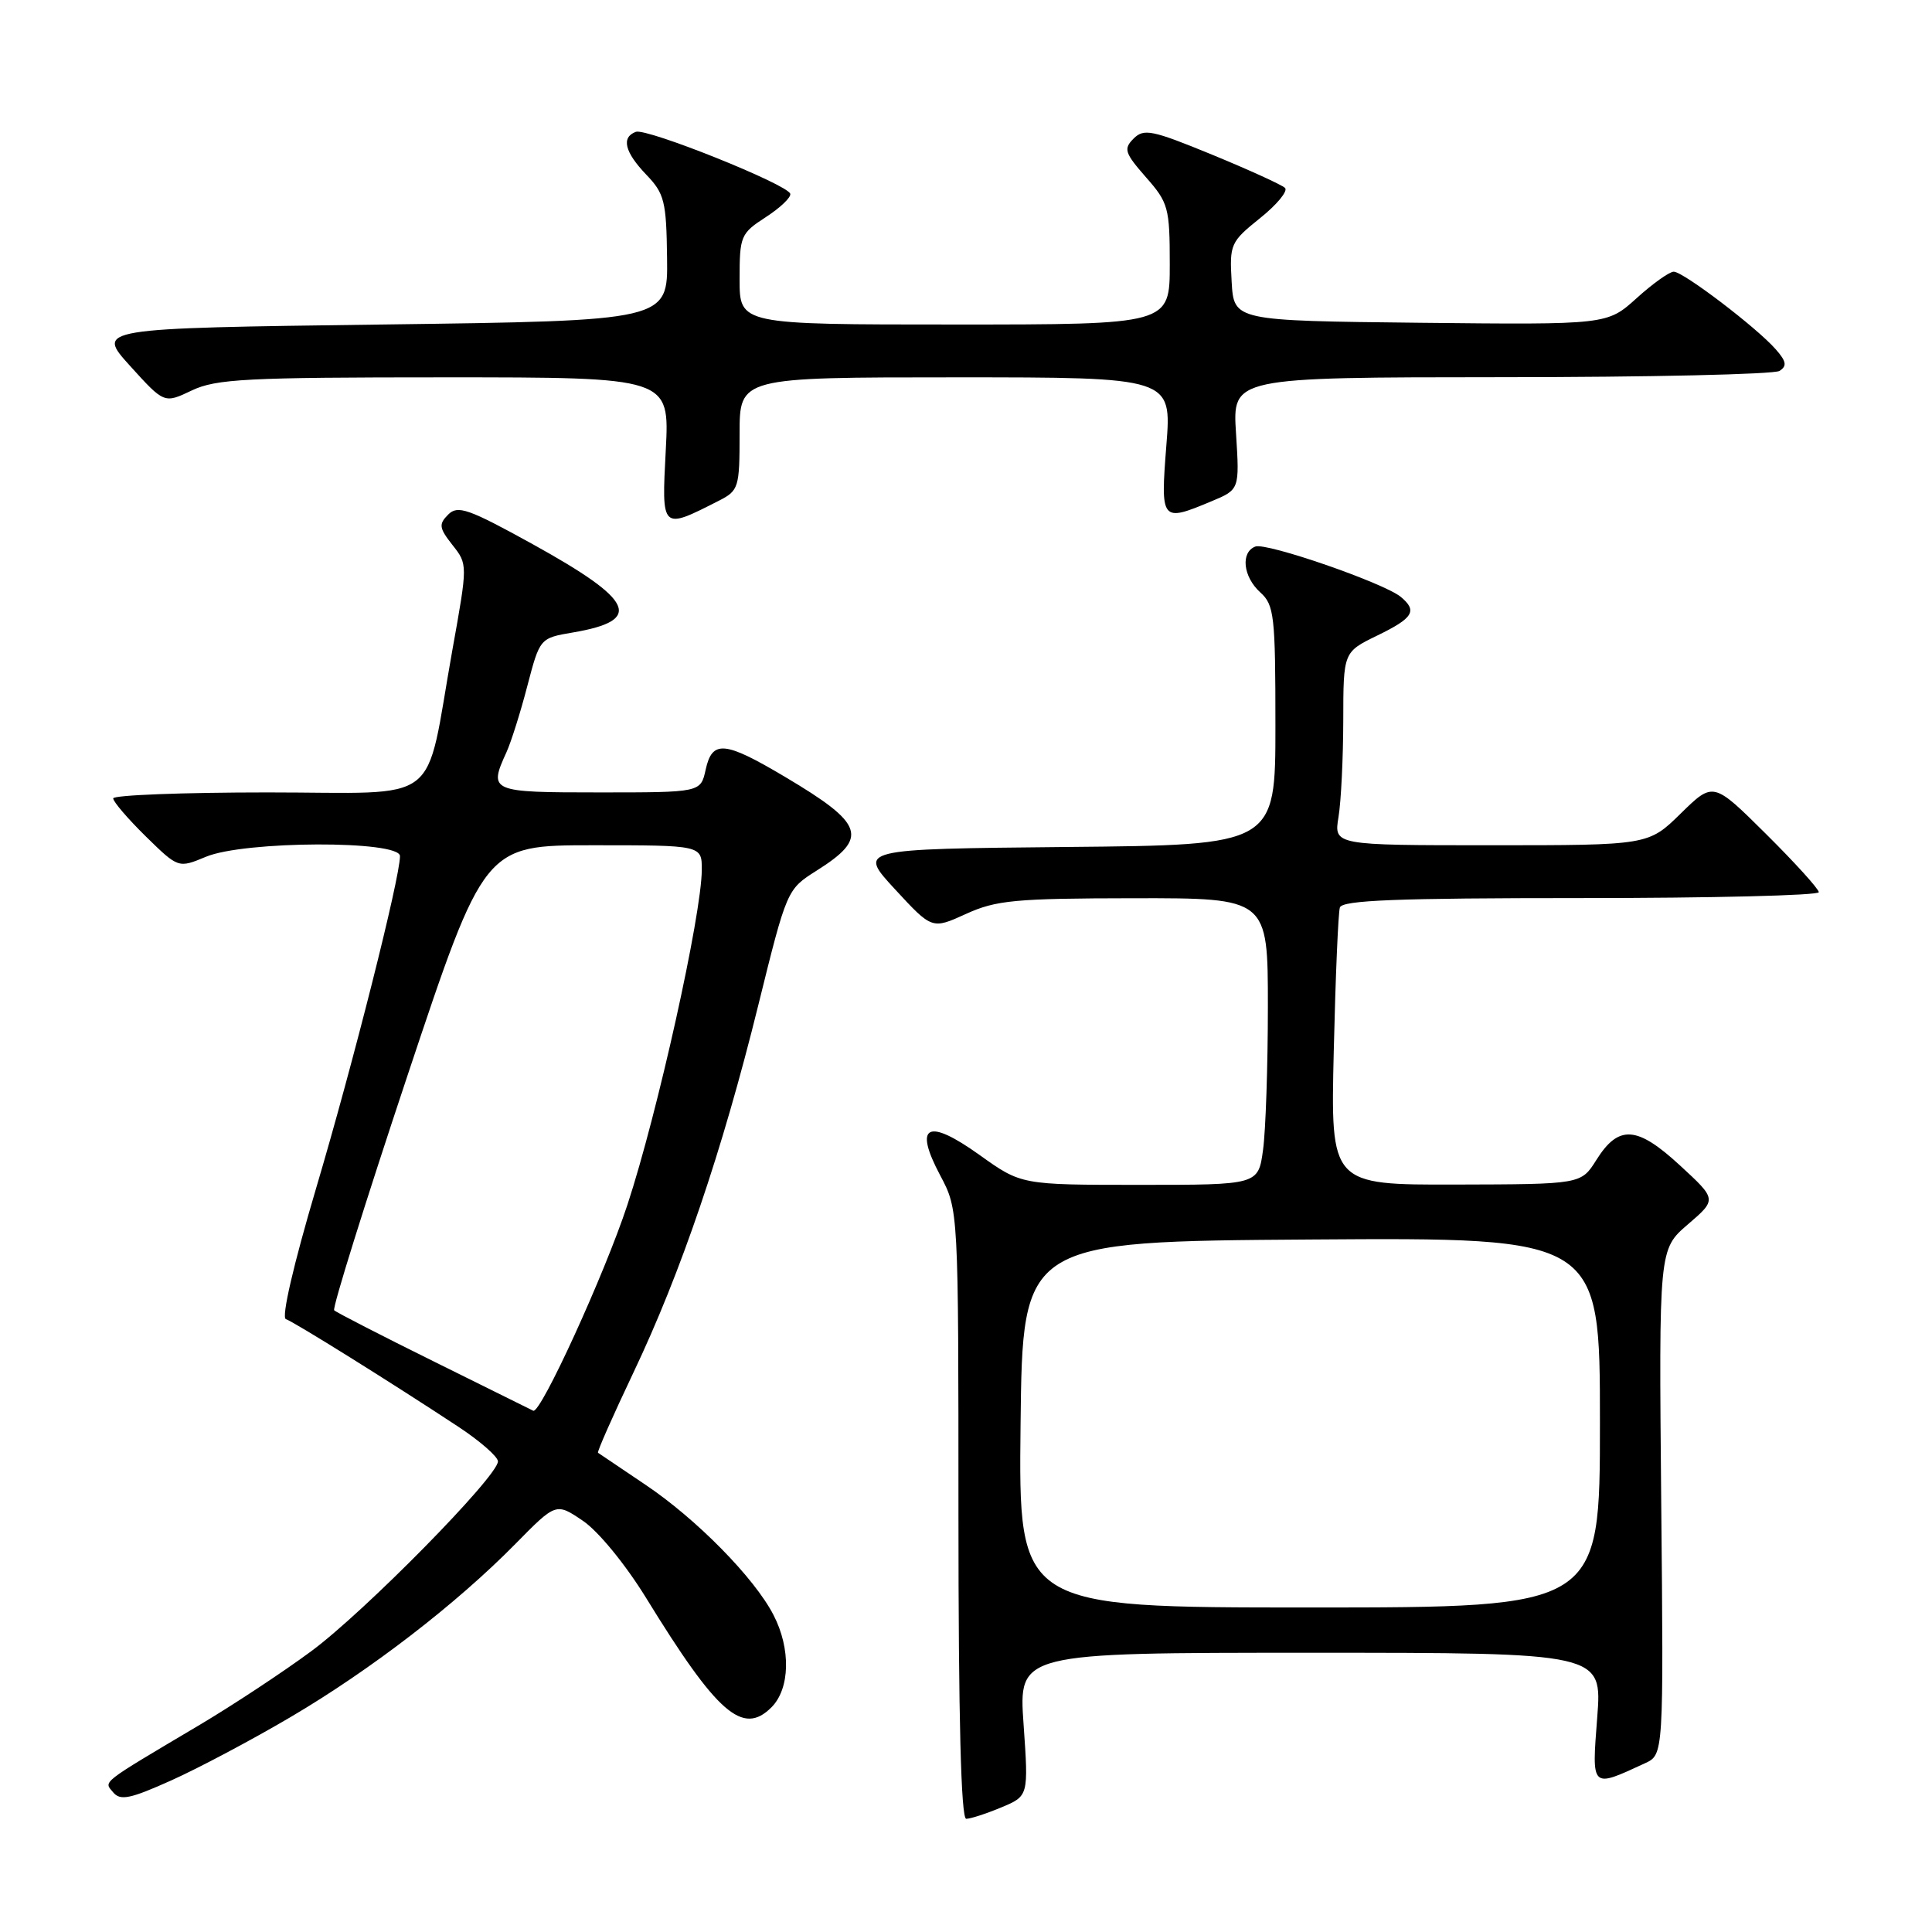 <?xml version="1.0" encoding="UTF-8" standalone="no"?>
<!DOCTYPE svg PUBLIC "-//W3C//DTD SVG 1.1//EN" "http://www.w3.org/Graphics/SVG/1.1/DTD/svg11.dtd" >
<svg xmlns="http://www.w3.org/2000/svg" xmlns:xlink="http://www.w3.org/1999/xlink" version="1.1" viewBox="0 0 256 256">
 <g >
 <path fill="currentColor"
d=" M 132.68 239.49 C 136.29 237.98 136.29 237.98 135.63 228.49 C 134.96 219.00 134.96 219.00 173.63 219.00 C 212.30 219.00 212.30 219.00 211.64 227.57 C 210.91 237.07 210.79 236.96 217.97 233.64 C 220.44 232.50 220.44 232.50 220.12 199.02 C 219.81 165.54 219.81 165.54 223.65 162.24 C 227.50 158.93 227.50 158.93 222.60 154.42 C 216.90 149.16 214.47 149.01 211.52 153.71 C 209.50 156.92 209.50 156.92 192.91 156.96 C 176.31 157.00 176.31 157.00 176.73 139.25 C 176.96 129.49 177.32 120.94 177.54 120.25 C 177.85 119.28 185.12 119.00 209.47 119.00 C 226.81 119.00 241.00 118.65 241.00 118.22 C 241.00 117.80 237.85 114.32 234.01 110.51 C 227.02 103.57 227.02 103.57 222.72 107.78 C 218.42 112.00 218.42 112.00 197.58 112.00 C 176.74 112.00 176.74 112.00 177.36 108.25 C 177.70 106.19 177.98 100.43 177.99 95.45 C 178.00 86.40 178.00 86.40 182.50 84.21 C 187.27 81.89 187.85 80.95 185.61 79.09 C 183.39 77.25 167.82 71.86 166.34 72.42 C 164.36 73.18 164.71 76.43 167.00 78.50 C 168.84 80.16 169.00 81.58 169.00 96.14 C 169.00 111.97 169.00 111.97 141.33 112.23 C 113.67 112.50 113.67 112.50 118.58 117.82 C 123.50 123.15 123.50 123.15 128.00 121.10 C 131.99 119.28 134.50 119.04 150.25 119.02 C 168.00 119.00 168.00 119.00 168.00 133.36 C 168.00 141.26 167.71 149.81 167.36 152.36 C 166.73 157.00 166.73 157.00 151.03 157.00 C 135.33 157.00 135.33 157.00 129.81 153.05 C 122.88 148.09 121.02 149.05 124.59 155.76 C 127.00 160.30 127.00 160.30 127.00 200.65 C 127.00 227.72 127.34 241.00 128.03 241.00 C 128.60 241.00 130.69 240.32 132.68 239.49 Z  M 38.52 227.51 C 49.12 221.27 60.46 212.54 68.30 204.57 C 73.68 199.10 73.68 199.10 77.26 201.53 C 79.29 202.91 82.89 207.31 85.61 211.73 C 95.05 227.09 98.42 230.03 102.22 226.23 C 104.69 223.76 104.81 218.46 102.49 213.99 C 99.95 209.06 92.27 201.26 85.50 196.72 C 82.20 194.50 79.38 192.60 79.24 192.50 C 79.09 192.39 81.20 187.63 83.92 181.90 C 90.23 168.64 95.69 152.57 100.48 133.18 C 104.26 117.89 104.28 117.85 108.18 115.38 C 115.15 110.99 114.56 109.20 104.02 102.94 C 95.99 98.17 94.37 98.03 93.50 102.00 C 92.84 105.00 92.84 105.00 79.42 105.00 C 64.93 105.00 64.72 104.91 67.12 99.65 C 67.73 98.30 68.98 94.35 69.88 90.87 C 71.54 84.55 71.54 84.55 75.95 83.80 C 85.28 82.20 84.07 79.57 70.59 72.11 C 62.05 67.40 60.66 66.91 59.39 68.18 C 58.11 69.46 58.18 69.96 59.95 72.21 C 61.98 74.78 61.98 74.78 59.94 86.14 C 56.19 107.15 58.98 105.00 35.46 105.00 C 24.21 105.00 15.00 105.36 15.00 105.79 C 15.00 106.23 16.94 108.49 19.31 110.82 C 23.63 115.05 23.63 115.05 27.28 113.53 C 32.36 111.40 53.00 111.33 53.00 113.44 C 53.00 116.33 46.78 140.96 41.88 157.47 C 38.88 167.60 37.26 174.59 37.88 174.79 C 38.97 175.16 51.81 183.17 60.73 189.05 C 63.61 190.95 65.97 193.01 65.98 193.64 C 66.01 195.58 48.30 213.59 41.22 218.81 C 37.53 221.54 30.90 225.91 26.50 228.53 C 13.11 236.48 13.74 235.99 15.00 237.50 C 15.94 238.63 17.25 238.36 22.68 235.92 C 26.29 234.30 33.42 230.52 38.52 227.51 Z  M 95.25 66.35 C 97.88 65.01 98.00 64.62 98.00 57.47 C 98.00 50.00 98.00 50.00 126.63 50.00 C 155.26 50.00 155.26 50.00 154.55 59.00 C 153.76 69.10 153.86 69.21 160.51 66.43 C 164.25 64.87 164.25 64.87 163.78 57.43 C 163.30 50.00 163.30 50.00 198.90 49.98 C 218.48 49.98 235.08 49.60 235.79 49.15 C 236.81 48.50 236.71 47.89 235.29 46.28 C 232.79 43.42 223.04 36.00 221.78 36.00 C 221.21 36.00 218.99 37.58 216.85 39.52 C 212.96 43.03 212.96 43.03 188.23 42.77 C 163.50 42.50 163.50 42.50 163.20 37.34 C 162.91 32.36 163.05 32.05 166.97 28.90 C 169.21 27.11 170.69 25.30 170.27 24.90 C 169.85 24.49 165.50 22.51 160.62 20.50 C 152.66 17.23 151.57 17.00 150.21 18.36 C 148.85 19.72 149.02 20.26 151.84 23.48 C 154.82 26.86 155.00 27.52 155.00 35.03 C 155.00 43.00 155.00 43.00 126.50 43.00 C 98.00 43.00 98.00 43.00 98.00 37.01 C 98.00 31.27 98.14 30.93 101.49 28.76 C 103.40 27.52 104.86 26.13 104.71 25.67 C 104.31 24.41 85.67 16.94 84.25 17.47 C 82.29 18.20 82.77 20.15 85.64 23.15 C 88.04 25.65 88.30 26.67 88.39 34.20 C 88.50 42.50 88.50 42.50 50.61 43.00 C 12.72 43.50 12.72 43.50 17.24 48.49 C 21.76 53.48 21.76 53.48 25.41 51.74 C 28.63 50.21 32.60 50.00 58.89 50.00 C 88.72 50.00 88.72 50.00 88.22 59.61 C 87.66 70.29 87.60 70.24 95.25 66.35 Z  M 135.23 188.75 C 135.50 164.50 135.50 164.50 173.75 164.24 C 212.00 163.98 212.00 163.98 212.00 188.49 C 212.00 213.00 212.00 213.00 173.48 213.00 C 134.96 213.00 134.96 213.00 135.23 188.75 Z  M 57.64 180.48 C 50.56 176.98 44.55 173.89 44.28 173.62 C 44.01 173.35 48.38 159.37 53.98 142.56 C 64.17 112.00 64.17 112.00 78.58 112.00 C 93.00 112.00 93.00 112.00 92.99 115.25 C 92.98 121.17 87.10 147.63 83.13 159.66 C 80.11 168.84 71.64 187.35 70.66 186.93 C 70.57 186.89 64.71 183.99 57.64 180.48 Z "/>
</g>
</svg>